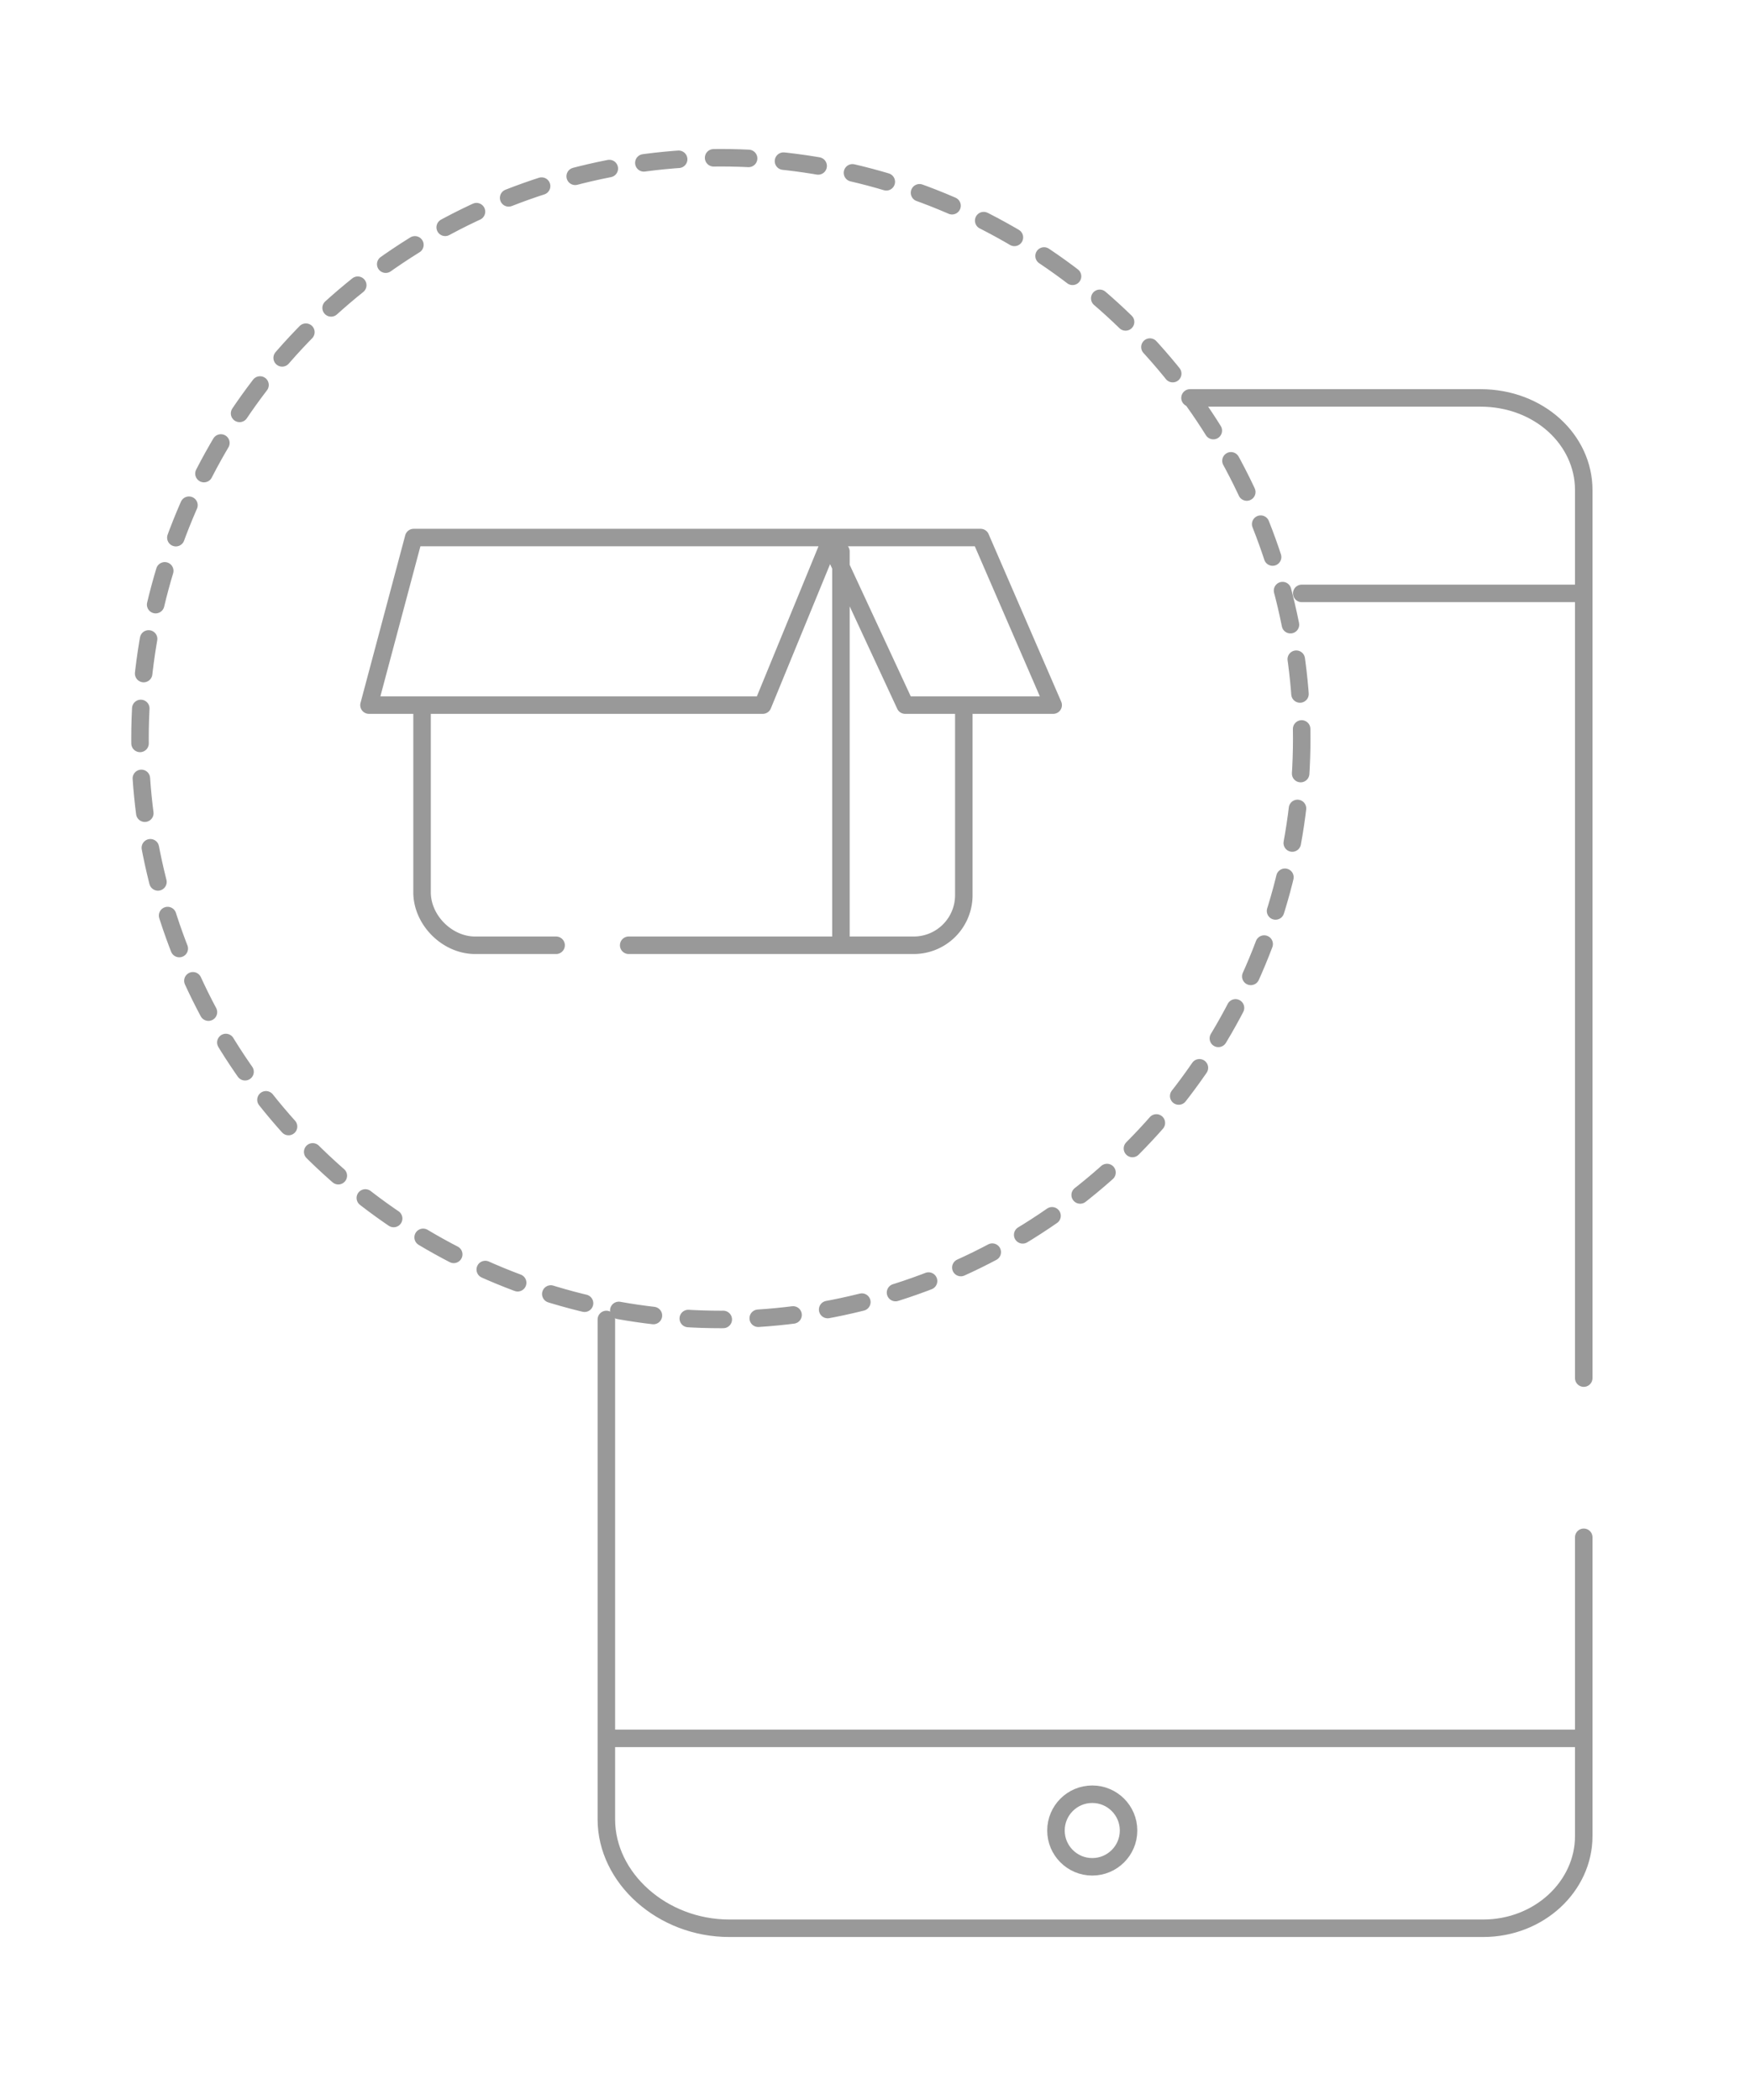 <svg xmlns="http://www.w3.org/2000/svg" width="100" height="120" viewBox="-14 -24 100 120"><path fill="none" stroke="#999" stroke-linecap="round" stroke-linejoin="round" stroke-miterlimit="10" d="M76.5 54.749V4.004c0-2.872-2.553-5.266-5.903-5.266H54m22.5 65.107V80.92c0 2.872-2.553 5.266-5.744 5.266H27.67c-3.83 0-7.021-2.872-7.021-6.223V51.398m39.735-41.49h15.957"/><path fill="none" stroke="#999" stroke-miterlimit="10" d="M20.489 75.335h55.852"/><circle fill="none" stroke="#999" stroke-linecap="round" stroke-linejoin="round" stroke-miterlimit="10" cx="48.415" cy="80.601" r="2.074"/><circle fill="none" stroke="#999" stroke-linecap="round" stroke-linejoin="round" stroke-miterlimit="10" stroke-dasharray="2" cx="27.192" cy="18.206" r="33.192"/><path fill="none" stroke="#999" stroke-linecap="round" stroke-linejoin="round" stroke-miterlimit="10" d="M33.575 7.355l4.149 8.937h8.457l-4.149-9.575H9.639l-2.554 9.575h22.5l3.67-8.937m-11.33 22.66h16.277a2.861 2.861 0 0 0 2.873-2.873v-10.85m-30.958.159v10.532c0 1.596 1.436 3.032 3.032 3.032h4.628m16.276-.16V7.515"/></svg>